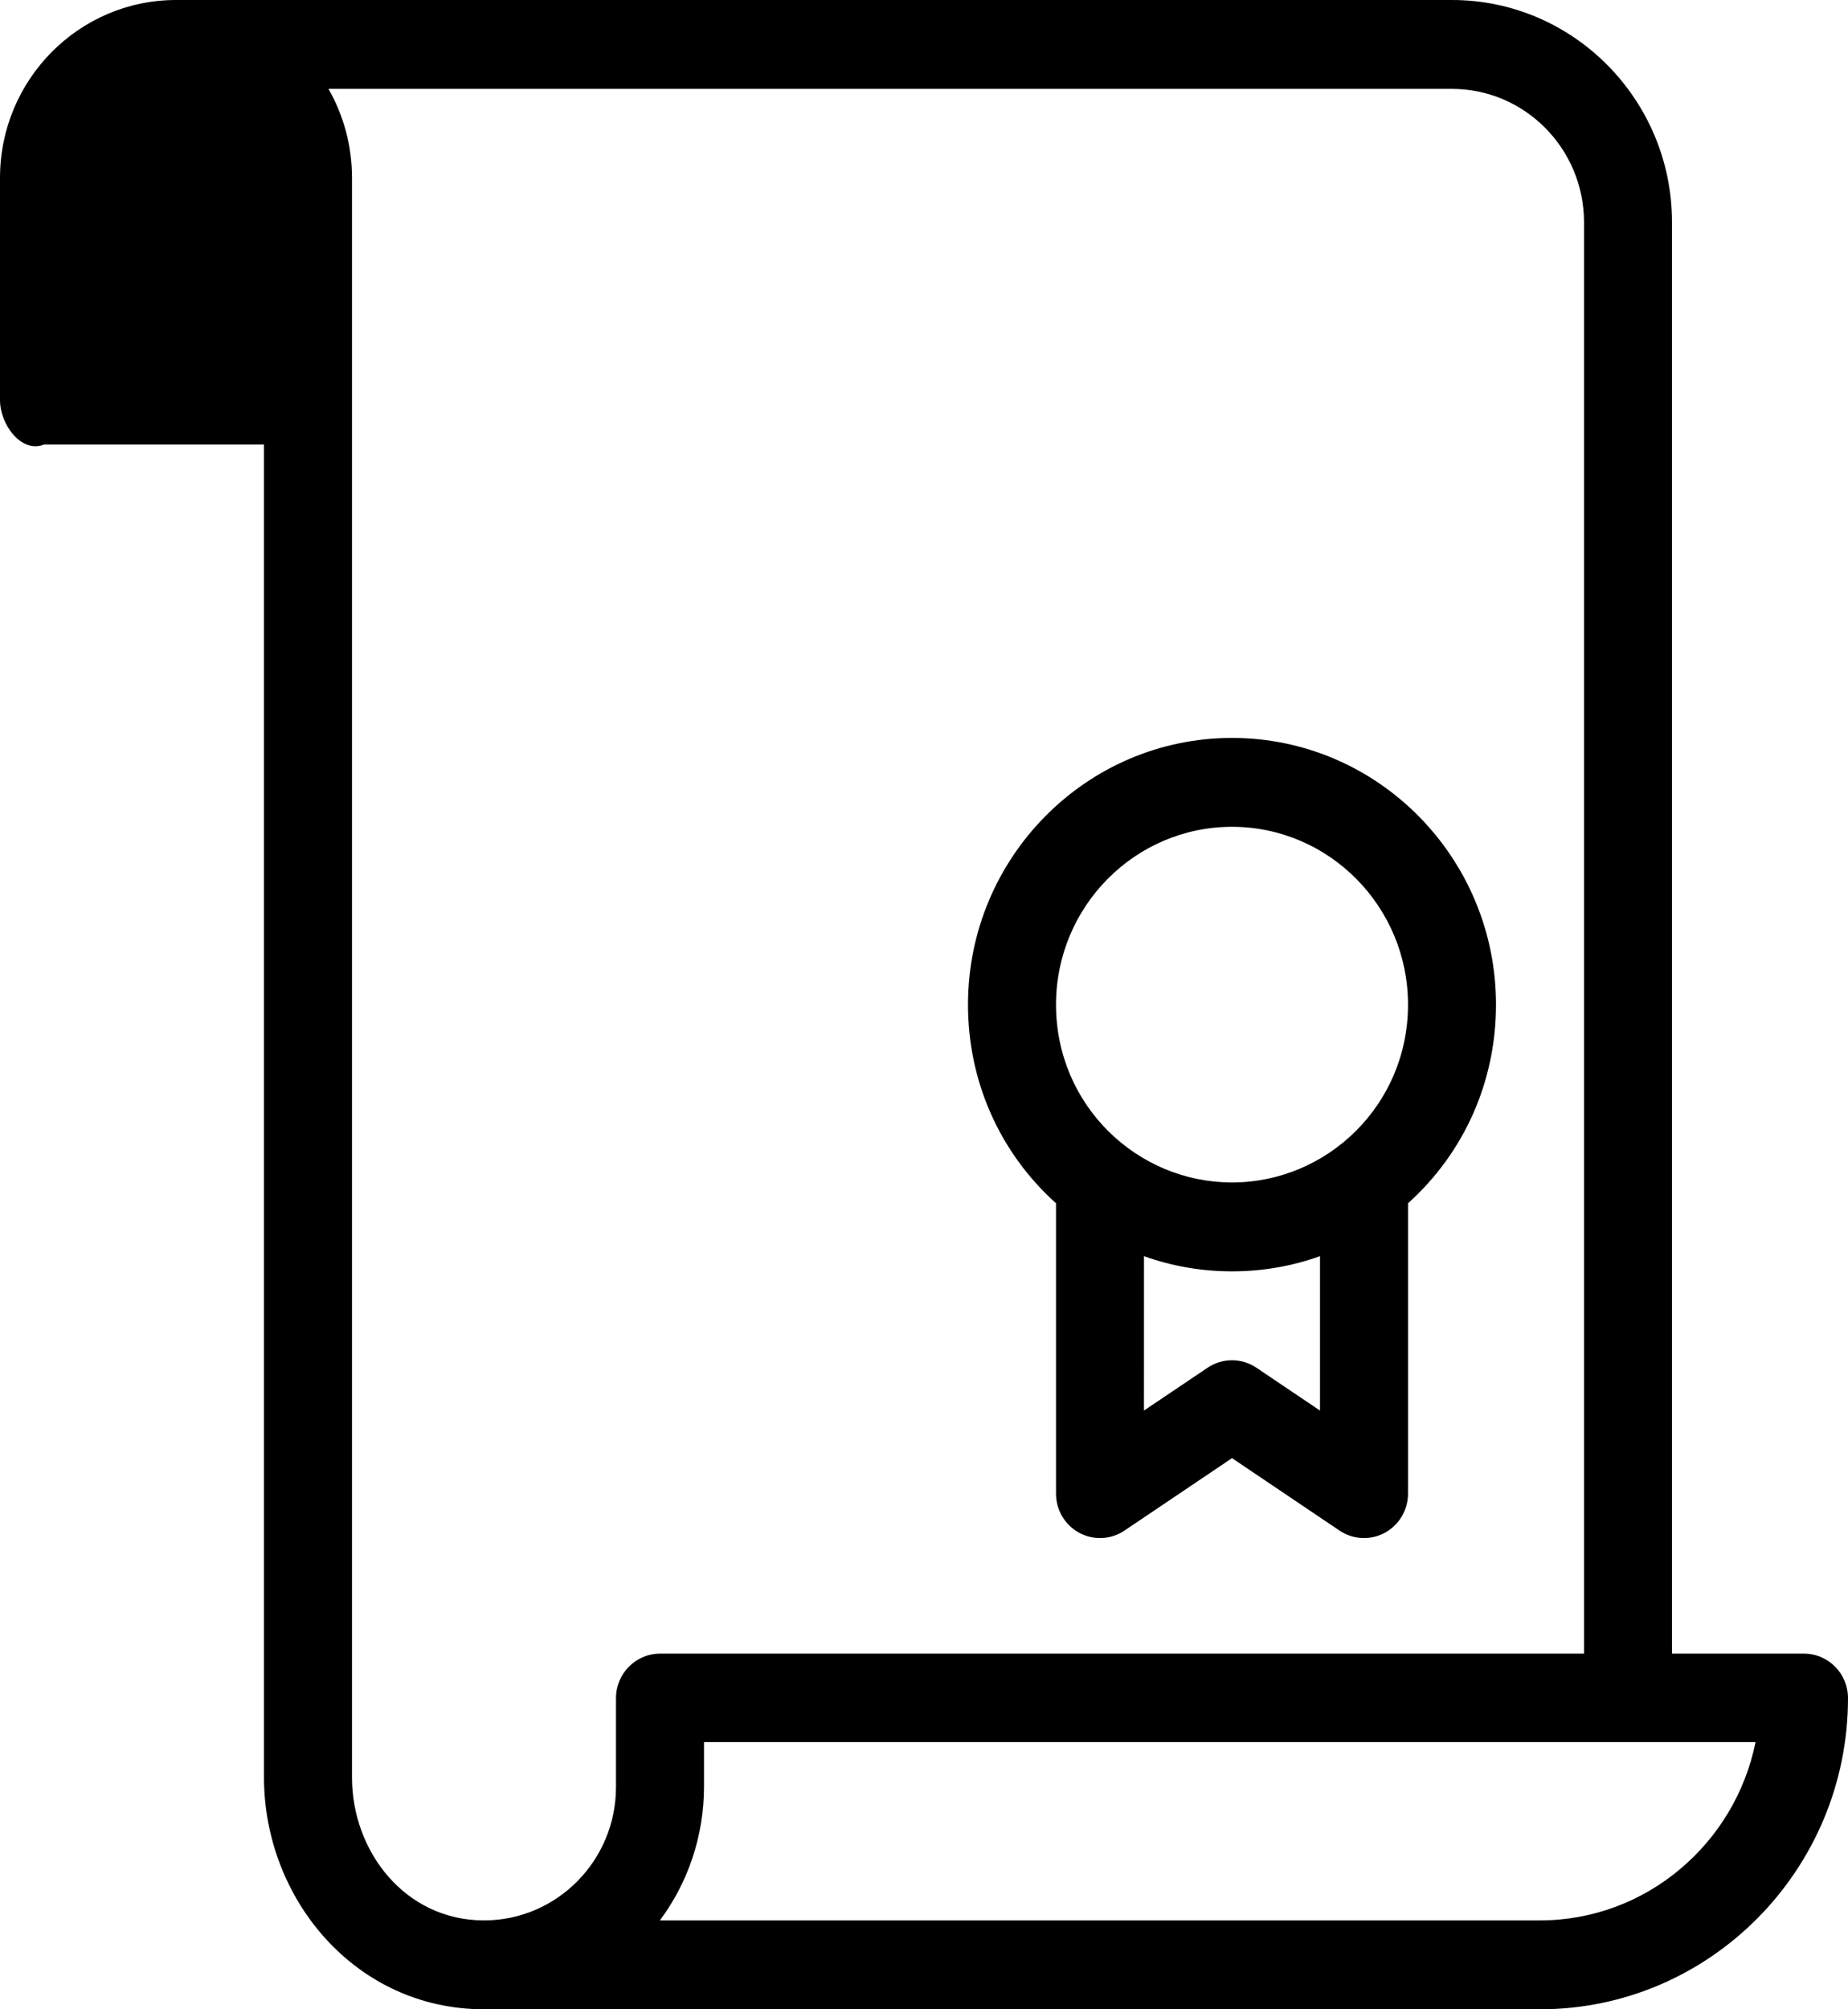 <svg width="46" height="50" viewBox="0 0 46 50" fill="none" xmlns="http://www.w3.org/2000/svg">
<path d="M4.381 0C1.965 0 0 1.985 0 4.425V9.956C0 10.566 0.534 11.289 1.095 11.062H6.571V44.232C6.571 47.238 8.837 50 12.048 50H38.333C42.561 50 46 46.526 46 42.257C46 41.646 45.509 41.15 44.905 41.15H41.619V5.531C41.619 2.481 39.162 0 36.143 0H4.381ZM8.177 2.212H36.143C37.955 2.212 39.429 3.701 39.429 5.531V41.15H16.429C15.824 41.15 15.333 41.646 15.333 42.257V44.469C15.333 46.299 13.86 47.788 12.048 47.788C10.084 47.788 8.762 46.072 8.762 44.232V4.425C8.762 3.627 8.552 2.869 8.177 2.212ZM30.667 18.363C27.043 18.363 24.095 21.34 24.095 25C24.095 26.915 24.888 28.686 26.286 29.943V37.168C26.286 37.576 26.508 37.951 26.864 38.143C27.22 38.335 27.653 38.315 27.988 38.089L30.667 36.285L33.345 38.089C33.682 38.315 34.114 38.335 34.469 38.143C34.825 37.951 35.048 37.576 35.048 37.168V29.943C36.445 28.686 37.238 26.915 37.238 25C37.238 21.341 34.291 18.363 30.667 18.363ZM30.667 20.575C33.082 20.575 35.048 22.56 35.048 25C35.048 27.497 33.034 29.425 30.667 29.425C28.299 29.425 26.286 27.498 26.286 25C26.286 22.56 28.251 20.575 30.667 20.575ZM28.476 31.259C29.172 31.508 29.91 31.637 30.667 31.637C31.424 31.637 32.161 31.508 32.857 31.259V35.101L31.274 34.035C30.906 33.787 30.427 33.787 30.059 34.035L28.475 35.101L28.476 31.259ZM17.524 43.351H43.699C43.19 45.873 40.978 47.788 38.333 47.788H16.426C17.115 46.863 17.524 45.702 17.524 44.458V43.351Z" fill="black"/>
</svg>
